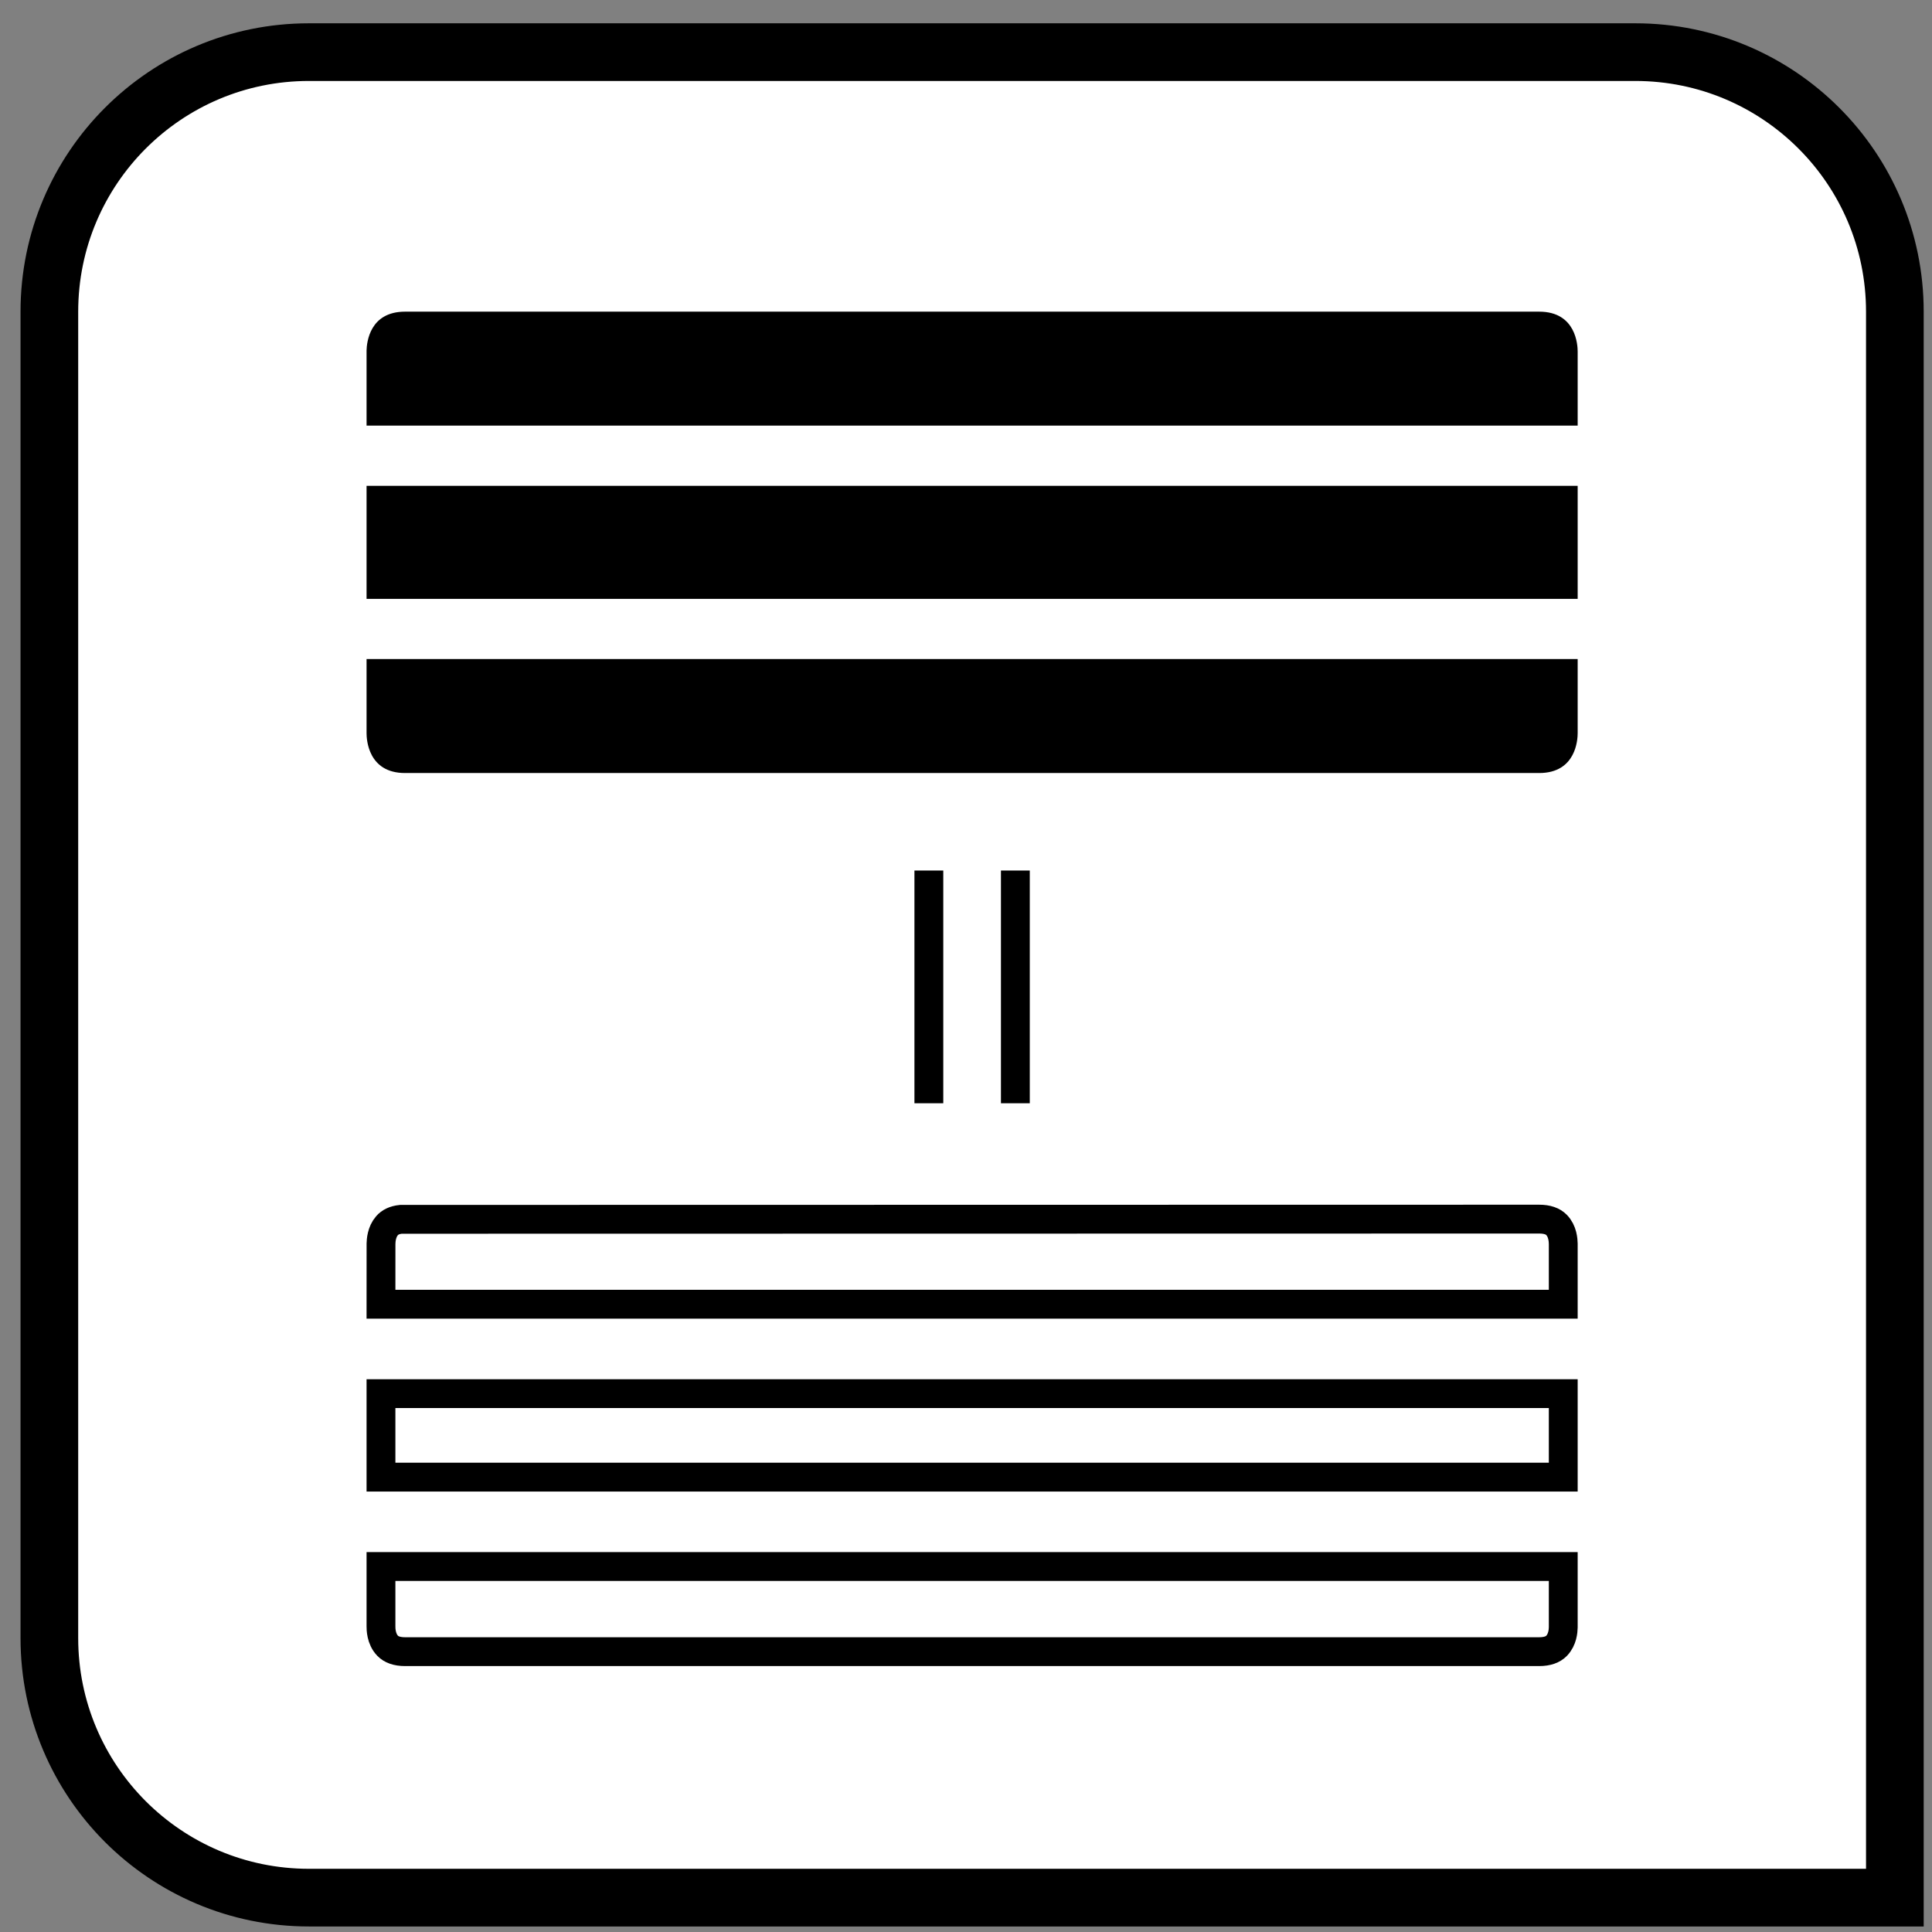 <?xml version="1.0" encoding="UTF-8"?>
<svg width="67px" height="67px" viewBox="0 0 67 67" version="1.1" xmlns="http://www.w3.org/2000/svg" xmlns:xlink="http://www.w3.org/1999/xlink">
    <rect x="0" y="0" width="67" height="67" fill="#808080" stroke="none"/>
    <title>row_count_match</title>
    <g id="All-Icons" stroke="none" stroke-width="1" fill="none" fill-rule="evenodd">
        <g id="row_count_match" transform="translate(0, 0.793)">
            <path d="M56.712,1.015 C59.198,1.015 61.448,2.022 63.076,3.651 C64.705,5.279 65.712,7.529 65.712,10.015 L65.712,10.015 L65.712,65.015 L10.712,65.015 C8.227,65.015 5.977,64.007 4.348,62.379 C2.72,60.75 1.712,58.5 1.712,56.015 L1.712,56.015 L1.712,10.015 C1.712,7.529 2.72,5.279 4.348,3.651 C5.977,2.022 8.227,1.015 10.712,1.015 L10.712,1.015 Z" id="rectangle" stroke="#000000" stroke-width="2" fill="#FFFFFF"></path>
            <path d="M29.165,28.485 L29.165,69.485 L27.055,69.485 C26.93,69.483 26.63,69.461 26.416,69.255 C26.288,69.131 26.212,68.935 26.212,68.652 L26.212,68.652 L26.212,29.319 C26.212,29.036 26.288,28.839 26.416,28.716 C26.656,28.484 27.006,28.485 27.093,28.485 L29.165,28.485 Z M35.16,28.485 L35.16,69.485 L32.265,69.485 L32.265,28.485 L35.16,28.485 Z M40.359,28.486 C40.473,28.489 40.767,28.505 40.985,28.695 C41.101,28.795 41.182,28.951 41.205,29.175 L41.205,29.175 L41.212,68.652 C41.212,68.931 41.139,69.126 41.013,69.25 C40.794,69.467 40.478,69.482 40.359,69.485 L40.359,69.485 L38.26,69.485 L38.26,28.485 Z" id="rows_two" stroke="#000000" fill-rule="nonzero" transform="translate(33.712, 48.985) rotate(-90) translate(-33.712, -48.985) "></path>
            <g id="vertical_equal" transform="translate(30, 29.381)" stroke="#000000" stroke-linecap="square">
                <line x1="2.212" y1="0.515" x2="2.212" y2="7.586" id="Line"></line>
                <line x1="5.212" y1="0.515" x2="5.212" y2="7.586" id="Line"></line>
            </g>
            <path d="M27.093,-2.985 C26.884,-2.985 25.712,-2.935 25.712,-1.652 L25.712,37.681 C25.712,38.965 26.884,39.015 27.093,39.015 L29.665,39.015 L29.665,-2.985 L27.093,-2.985 Z M35.672,-2.985 L35.672,39.015 L31.752,39.015 L31.752,39.015 L31.752,-2.985 L31.752,-2.985 L35.672,-2.985 Z M40.366,-2.985 C40.645,-2.978 41.712,-2.877 41.712,-1.652 L41.712,-1.652 L41.712,37.681 C41.712,38.965 40.541,39.015 40.331,39.015 L40.331,39.015 L37.76,39.015 L37.76,-2.985 Z" id="rows_one" fill="#000000" fill-rule="nonzero" transform="translate(33.712, 18.015) rotate(-90) translate(-33.712, -18.015) "></path>
        </g>
    </g>
</svg>